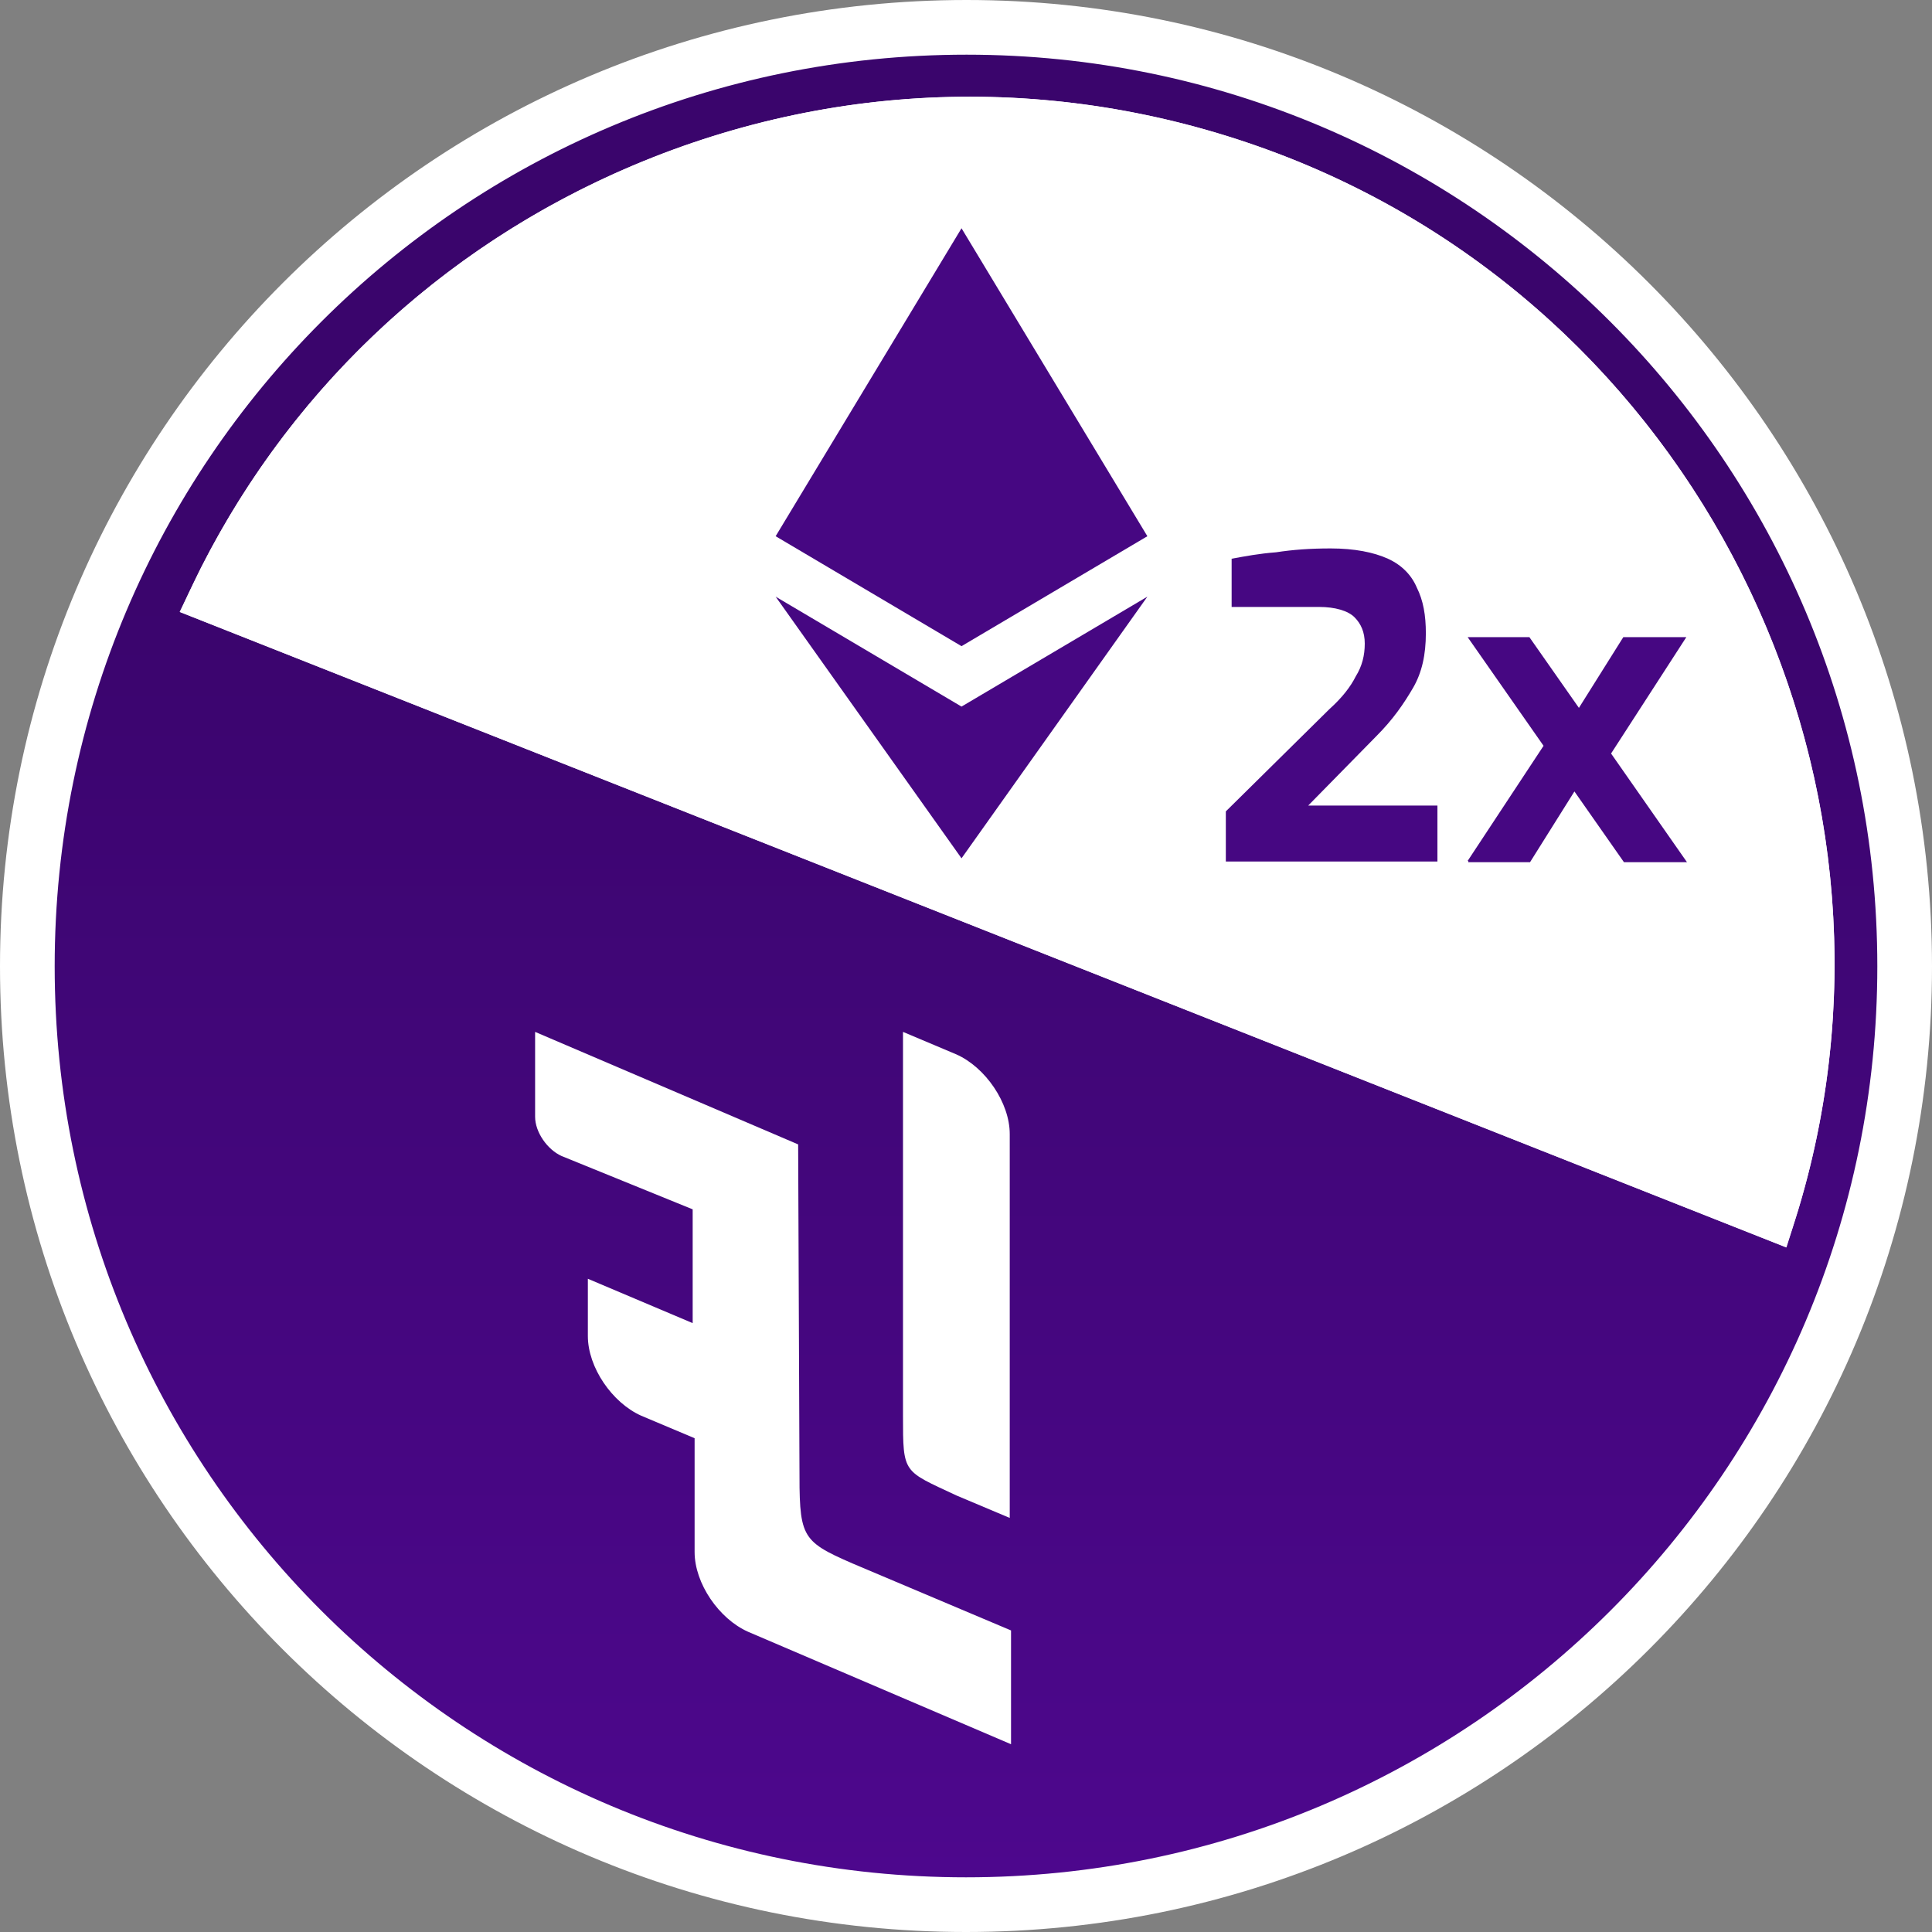 <svg width="100%" height="100%" viewBox="0 0 106 106" fill="none" xmlns="http://www.w3.org/2000/svg">
    <rect x="0" y="0" width="106" height="106" fill="#808080" stroke="none"/>
    <path d="M53.035 1.5C24.543 1.5 1.5 24.534 1.5 53.018C1.5 81.502 24.544 104.5 53 104.5C81.457 104.5 104.5 81.466 104.5 53.018C104.5 24.571 81.423 1.5 53.035 1.5ZM70.129 10.04C92.496 18.864 104.199 43.79 97.068 66.455L11.903 32.769C16.73 22.69 24.987 14.824 35.341 10.449C46.516 5.734 58.813 5.597 70.129 10.04Z" fill="url(#paint0_linear)" stroke="white" stroke-width="3"></path>
    <path d="M9.881 33.582C14.75 22.471 23.572 13.794 34.757 9.067C46.296 4.199 58.999 4.058 70.678 8.644C94.284 17.956 106.388 44.623 97.99 68.432L9.881 33.582Z" fill="white"></path>
    <path d="M42.556 29.42L52.754 35.452L62.951 29.42L52.754 12.524L42.556 29.42Z" fill="#460782"></path>
    <path d="M42.556 32.736L52.754 47.092L62.951 32.736L52.754 38.767L42.556 32.736Z" fill="#460782"></path>
    <path d="M30.806 63.423C30.03 63.071 29.359 62.118 29.359 61.272V56.615L43.791 62.788L43.862 80.284C43.862 84.305 43.862 84.517 46.791 85.787L55.471 89.455V95.698L41.039 89.526C39.451 88.82 38.11 86.88 38.11 85.152V78.908L35.181 77.674C33.594 76.968 32.253 75.028 32.253 73.3V70.16L38.004 72.594V66.351L30.806 63.423Z" fill="white"></path>
    <path d="M55.4 83.282L52.472 82.048C49.543 80.672 49.543 80.884 49.543 77.674V56.615L52.472 57.85C54.06 58.556 55.4 60.496 55.4 62.224V83.282Z" fill="white"></path>
    <path d="M67.256 47.233V44.517L72.937 38.908C73.643 38.273 74.102 37.674 74.384 37.109C74.737 36.545 74.878 35.945 74.878 35.31C74.878 34.676 74.666 34.217 74.314 33.864C73.961 33.511 73.255 33.3 72.373 33.3H67.574V30.654C68.35 30.513 69.091 30.372 70.009 30.302C70.926 30.161 71.879 30.09 73.008 30.09C74.314 30.09 75.372 30.302 76.148 30.654C76.925 31.007 77.454 31.572 77.736 32.242C78.089 32.947 78.23 33.758 78.23 34.746C78.23 35.91 78.019 36.898 77.525 37.744C77.031 38.591 76.431 39.473 75.513 40.39L71.773 44.199H78.865V47.268H67.256V47.233ZM80.524 47.233L84.688 40.919L80.524 34.958H83.911L86.628 38.838L89.063 34.958H92.521L88.392 41.342L92.556 47.303H89.098L86.381 43.423L83.947 47.303H80.559V47.233H80.524Z" fill="#460782"></path>
    <defs>
      <linearGradient id="paint0_linear" x1="53" y1="30.477" x2="53" y2="102.974" gradientUnits="userSpaceOnUse">
        <stop stop-color="#3A056C"></stop>
        <stop offset="1" stop-color="#4D078D"></stop>
      </linearGradient>
    </defs>
  </svg>